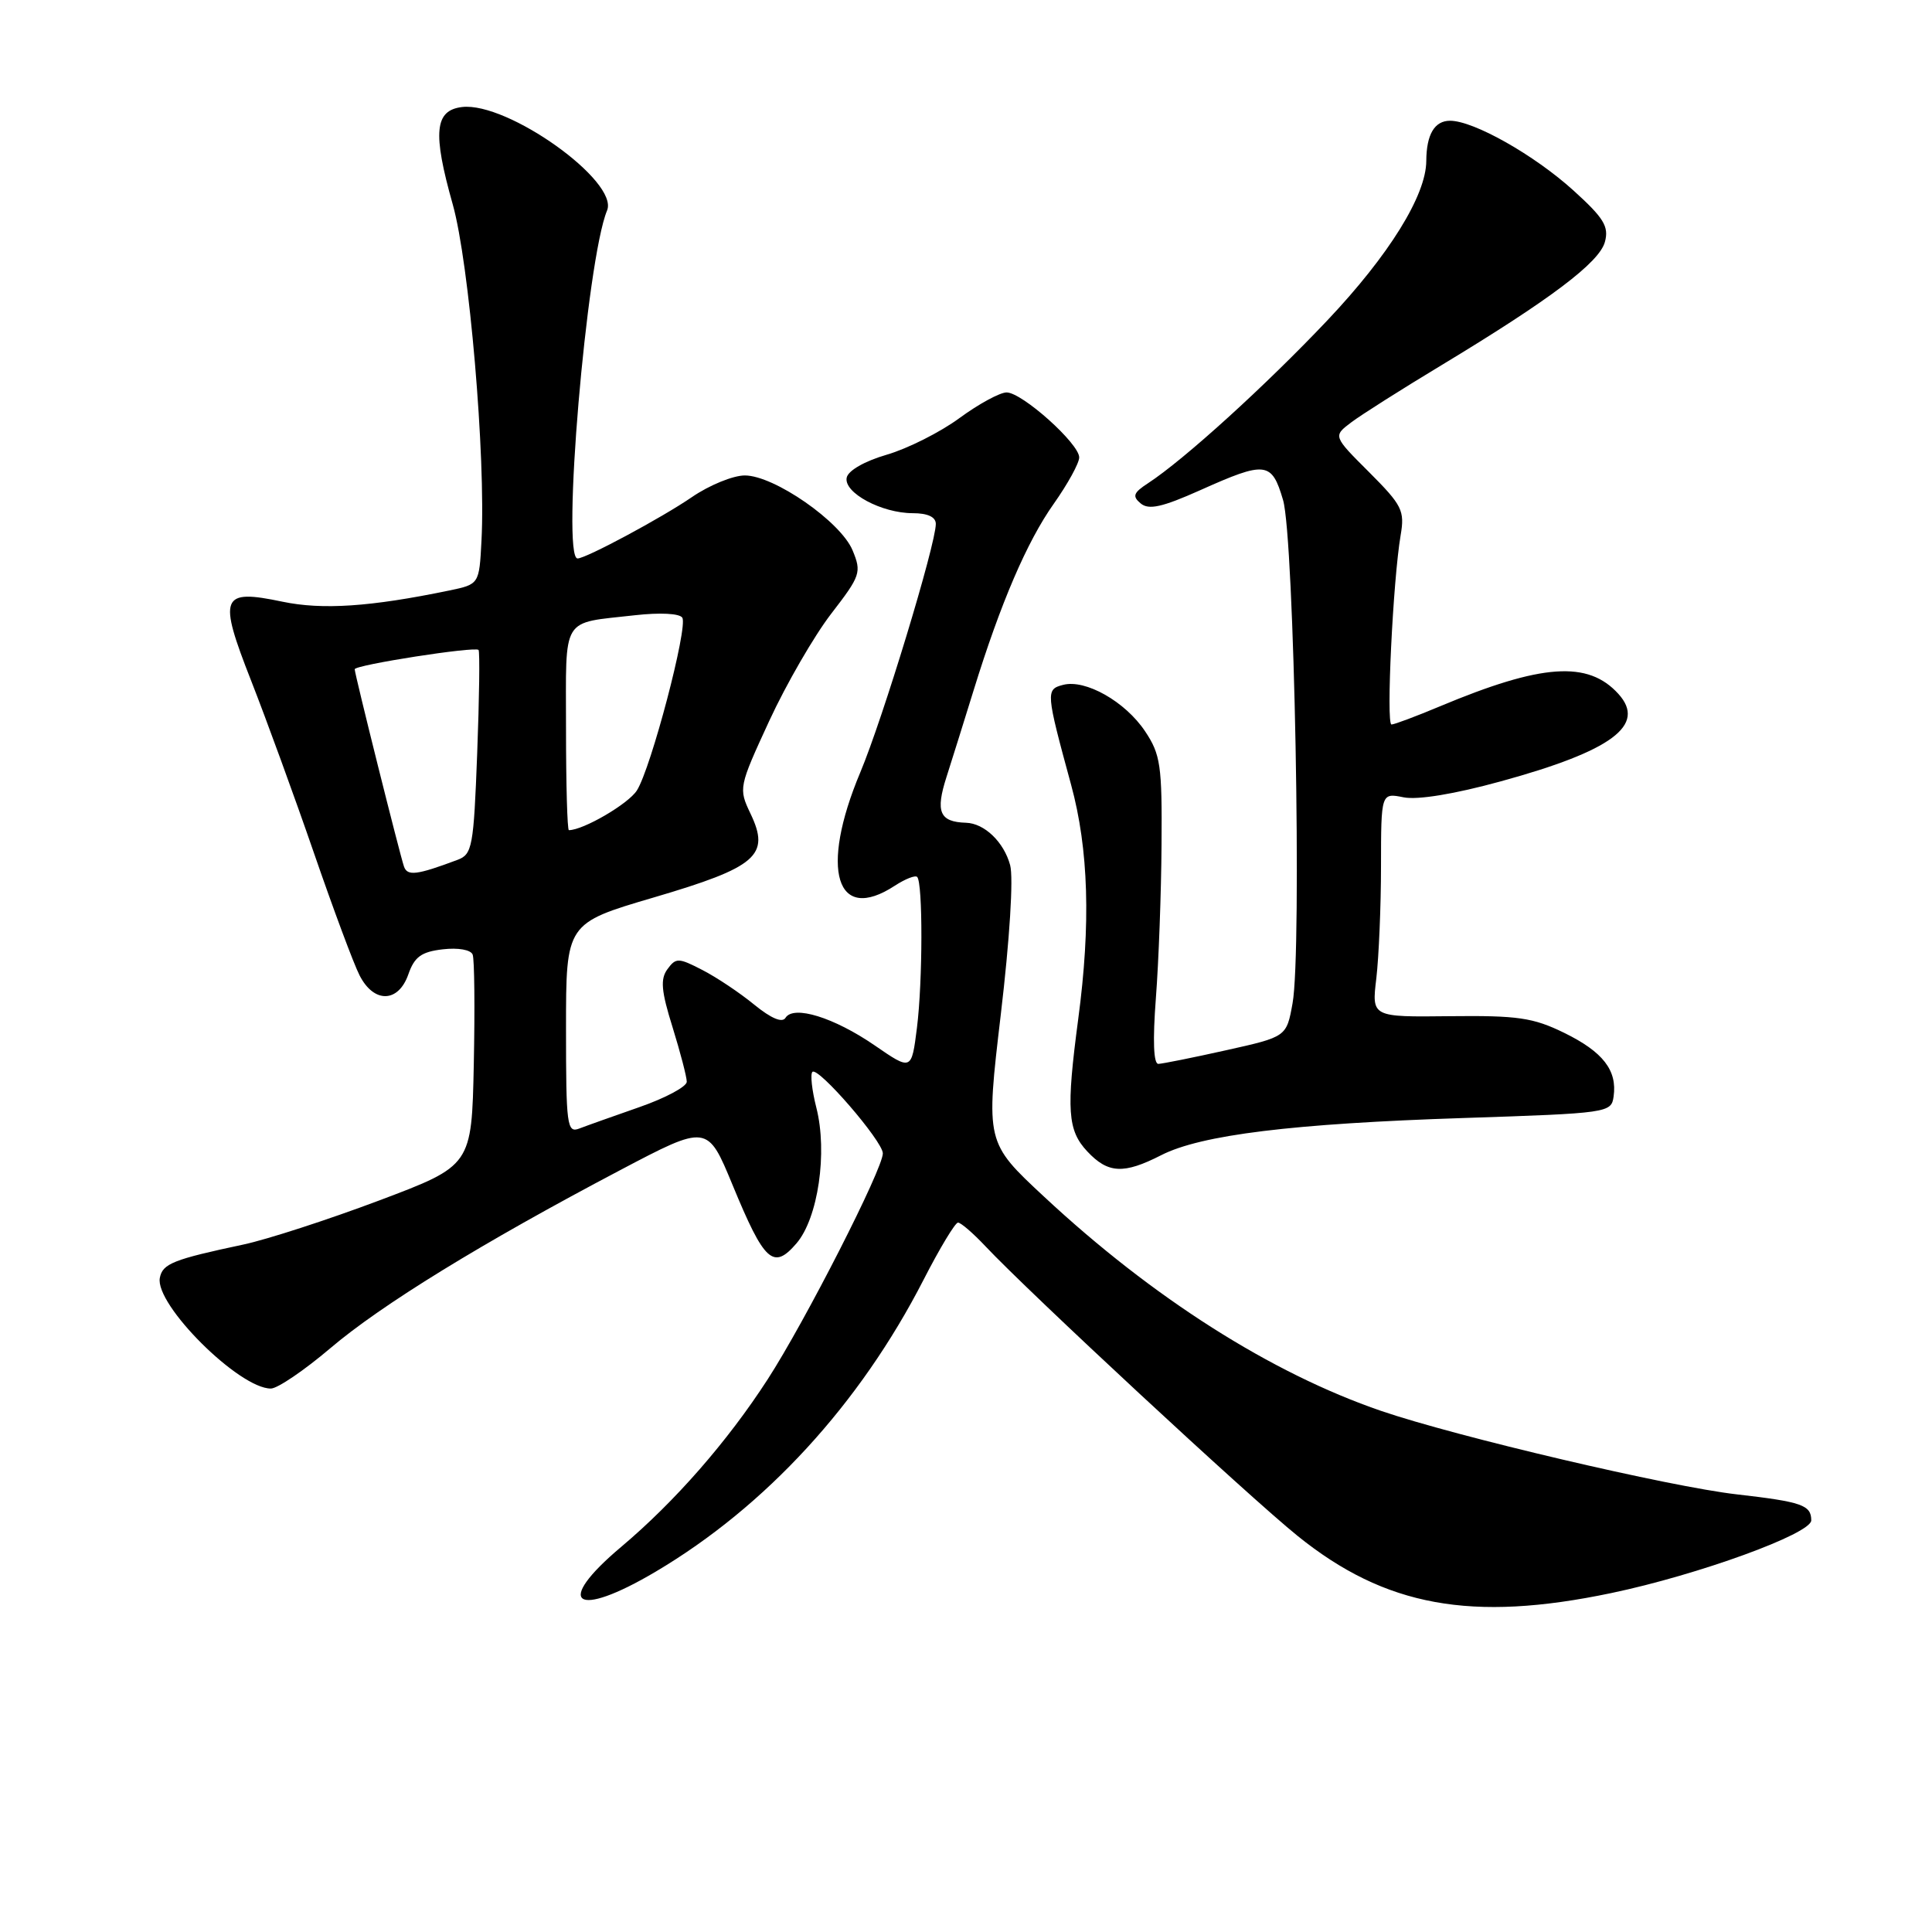 <?xml version="1.0" encoding="UTF-8" standalone="no"?>
<!DOCTYPE svg PUBLIC "-//W3C//DTD SVG 1.1//EN" "http://www.w3.org/Graphics/SVG/1.1/DTD/svg11.dtd" >
<svg xmlns="http://www.w3.org/2000/svg" xmlns:xlink="http://www.w3.org/1999/xlink" version="1.1" viewBox="0 0 256 256">
 <g >
 <path fill="currentColor"
d=" M 213.50 211.09 C 225.02 208.68 240.00 203.23 240.00 201.46 C 240.00 199.43 238.76 199.00 230.13 198.01 C 221.24 197.00 192.96 190.36 183.00 186.95 C 168.45 181.96 152.75 171.99 138.36 158.58 C 130.61 151.37 130.61 151.37 132.61 134.43 C 133.79 124.47 134.30 116.32 133.85 114.64 C 133.02 111.57 130.44 109.09 128.00 109.02 C 124.49 108.91 123.93 107.58 125.42 102.94 C 126.20 100.50 127.81 95.35 129.00 91.50 C 132.58 79.91 136.08 71.76 139.63 66.75 C 141.48 64.13 143.00 61.37 143.00 60.61 C 143.00 58.78 135.43 52.00 133.38 52.00 C 132.49 52.00 129.68 53.53 127.13 55.40 C 124.59 57.27 120.25 59.45 117.50 60.25 C 114.55 61.11 112.37 62.36 112.19 63.30 C 111.79 65.30 116.83 68.00 120.95 68.00 C 122.92 68.00 124.00 68.50 124.00 69.42 C 124.00 72.13 116.97 95.26 113.99 102.35 C 108.58 115.23 110.78 122.46 118.57 117.36 C 119.94 116.47 121.27 115.94 121.53 116.20 C 122.29 116.96 122.27 130.02 121.50 136.19 C 120.78 141.88 120.78 141.88 115.90 138.52 C 110.50 134.81 105.14 133.15 104.08 134.87 C 103.65 135.57 102.17 134.94 99.95 133.13 C 98.05 131.57 94.96 129.50 93.07 128.53 C 89.90 126.89 89.56 126.89 88.44 128.42 C 87.48 129.73 87.61 131.30 89.12 136.12 C 90.15 139.45 91.00 142.70 91.00 143.34 C 91.00 143.98 88.19 145.49 84.75 146.69 C 81.31 147.89 77.71 149.17 76.75 149.54 C 75.13 150.16 75.00 149.14 75.00 136.28 C 75.00 122.34 75.00 122.34 86.62 118.92 C 100.29 114.90 102.09 113.34 99.45 107.82 C 97.85 104.46 97.88 104.30 101.93 95.52 C 104.19 90.63 107.89 84.24 110.14 81.32 C 114.03 76.28 114.18 75.84 112.97 72.92 C 111.40 69.13 102.58 63.00 98.69 63.00 C 97.14 63.00 93.98 64.29 91.68 65.87 C 87.67 68.62 77.64 74.00 76.53 74.00 C 74.37 74.00 77.72 34.44 80.44 27.89 C 82.04 24.03 67.27 13.49 61.24 14.18 C 57.59 14.61 57.30 17.55 59.99 27.08 C 62.17 34.81 64.38 60.58 63.80 71.62 C 63.50 77.42 63.50 77.42 59.50 78.25 C 49.07 80.41 42.71 80.83 37.44 79.73 C 29.25 78.01 28.87 78.98 33.29 90.23 C 35.29 95.33 39.03 105.58 41.59 113.00 C 44.15 120.42 46.87 127.74 47.65 129.25 C 49.55 132.97 52.79 132.89 54.11 129.10 C 54.92 126.78 55.83 126.12 58.67 125.79 C 60.71 125.55 62.39 125.85 62.63 126.49 C 62.87 127.10 62.93 133.64 62.78 141.03 C 62.50 154.45 62.50 154.45 50.24 159.07 C 43.49 161.61 35.39 164.24 32.24 164.91 C 22.97 166.88 21.54 167.44 21.18 169.32 C 20.49 172.86 31.70 184.02 35.90 183.99 C 36.78 183.98 40.31 181.58 43.74 178.67 C 50.52 172.90 63.86 164.70 82.12 155.08 C 93.74 148.96 93.74 148.96 97.07 157.02 C 101.29 167.25 102.47 168.32 105.54 164.75 C 108.40 161.42 109.68 152.70 108.17 146.77 C 107.58 144.45 107.35 142.33 107.65 142.03 C 108.40 141.30 116.95 151.19 116.98 152.82 C 117.01 154.84 106.70 175.07 101.72 182.77 C 96.37 191.04 89.42 198.98 82.31 204.97 C 73.32 212.53 76.18 214.59 86.87 208.26 C 101.46 199.63 113.94 186.03 122.38 169.57 C 124.51 165.41 126.57 162.00 126.94 162.00 C 127.32 162.00 128.95 163.41 130.56 165.12 C 136.30 171.23 165.46 198.29 171.93 203.51 C 183.54 212.88 194.98 214.97 213.50 211.09 Z  M 153.86 153.07 C 159.15 150.37 171.29 148.88 194.00 148.14 C 213.10 147.51 213.51 147.45 213.81 145.30 C 214.31 141.83 212.41 139.38 207.27 136.86 C 203.14 134.84 201.11 134.55 192.12 134.65 C 181.75 134.77 181.75 134.77 182.37 129.64 C 182.70 126.81 182.99 120.12 182.99 114.78 C 183.00 105.05 183.00 105.05 185.99 105.65 C 187.85 106.02 192.73 105.22 198.87 103.53 C 213.61 99.49 218.19 96.08 214.45 91.95 C 210.43 87.51 204.31 87.93 190.78 93.60 C 187.63 94.92 184.75 96.00 184.38 96.00 C 183.65 96.00 184.58 76.89 185.59 70.93 C 186.15 67.66 185.80 66.96 181.42 62.57 C 176.63 57.79 176.63 57.79 179.04 55.97 C 180.36 54.97 185.73 51.57 190.97 48.41 C 205.44 39.67 211.93 34.78 212.66 32.05 C 213.21 30.01 212.51 28.88 208.48 25.23 C 203.29 20.53 195.27 16.00 192.14 16.00 C 190.08 16.00 189.01 17.82 188.99 21.33 C 188.97 25.89 184.05 33.81 175.90 42.43 C 167.73 51.07 156.89 60.92 152.12 64.03 C 150.17 65.30 150.01 65.76 151.15 66.71 C 152.22 67.60 154.00 67.20 159.02 64.96 C 167.72 61.06 168.51 61.15 170.01 66.25 C 171.50 71.28 172.53 126.01 171.27 132.94 C 170.47 137.38 170.47 137.38 162.48 139.16 C 158.09 140.14 154.05 140.95 153.49 140.97 C 152.85 140.99 152.73 137.90 153.16 132.25 C 153.53 127.44 153.87 118.28 153.91 111.90 C 153.99 101.42 153.78 99.97 151.73 96.90 C 149.10 92.96 143.82 89.97 140.86 90.75 C 138.55 91.35 138.58 91.70 141.93 104.00 C 144.25 112.53 144.55 122.43 142.87 135.03 C 141.27 147.11 141.45 149.78 144.08 152.58 C 146.82 155.50 148.89 155.61 153.86 153.07 Z  M 53.53 114.82 C 52.98 113.24 47.00 89.31 47.00 88.68 C 47.00 88.11 62.97 85.62 63.41 86.12 C 63.59 86.33 63.51 92.50 63.23 99.83 C 62.76 112.24 62.58 113.21 60.61 113.94 C 55.22 115.96 53.98 116.11 53.53 114.82 Z  M 75.00 96.57 C 75.00 81.40 74.24 82.65 84.15 81.52 C 87.45 81.15 90.06 81.28 90.41 81.85 C 91.18 83.10 86.26 101.81 84.39 104.74 C 83.26 106.52 77.29 110.00 75.38 110.00 C 75.17 110.00 75.00 103.96 75.00 96.57 Z "/>
</g>
</svg>